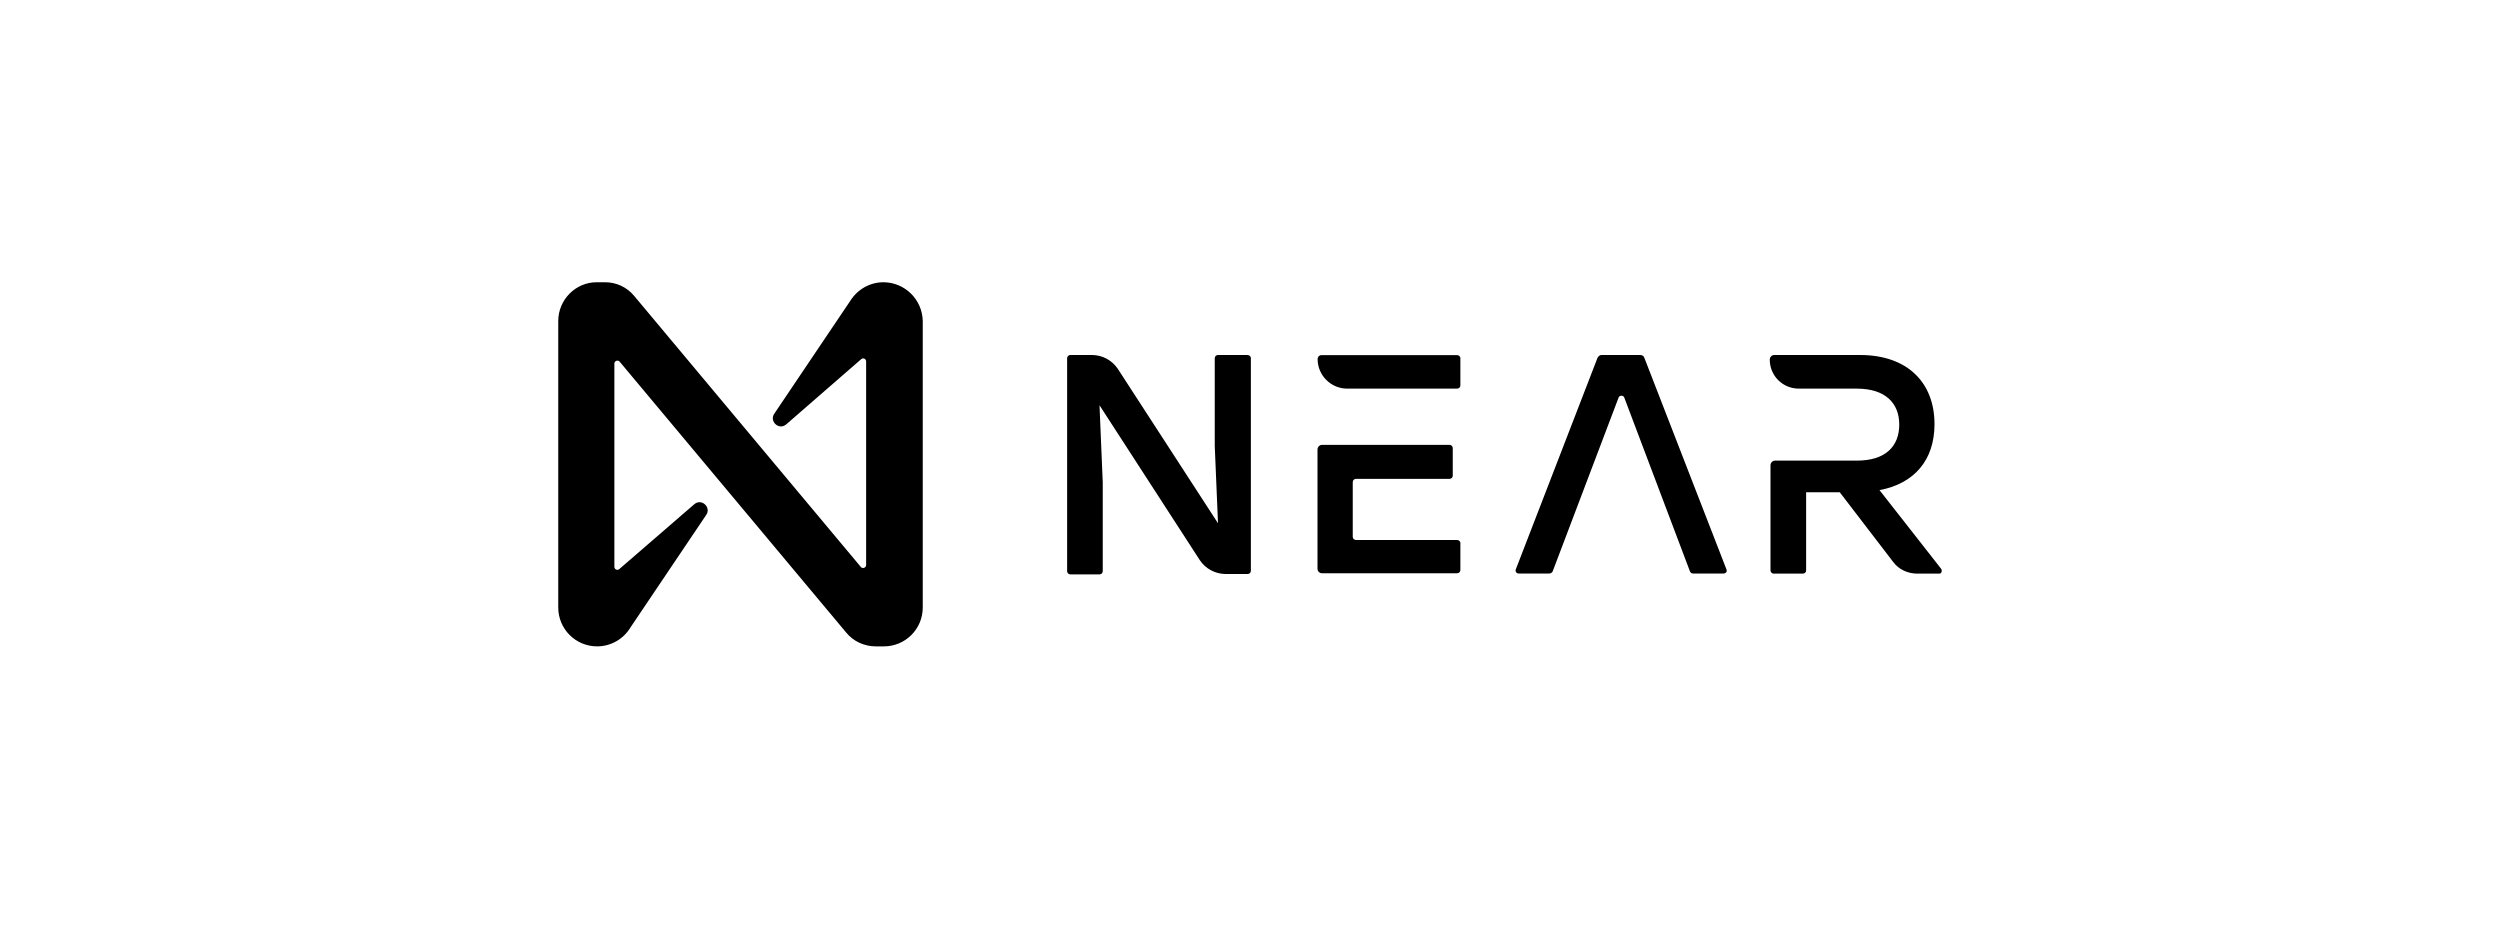 <svg xmlns="http://www.w3.org/2000/svg" viewBox="0 0 2000 742.9"><path d="M1000.7 286.7v169.9c0 1.4-1.1 2.6-2.5 2.6h-.1-17.8c-8.2-.1-15.8-4.2-20.4-11l-80.3-124 2.6 61.8v70.9c0 1.4-1.1 2.6-2.5 2.6h-.1-23.3c-1.4 0-2.6-1.1-2.6-2.5v-.1-170.3c0-1.3 1-2.6 2.6-2.6h17.5c8.2.1 15.8 4.2 20.4 11l80.2 123.6-2.6-61.8v-70.2c0-1.3 1-2.6 2.6-2.6h23.3c2 .1 3 1 3 2.7h0zm238.8 172.1h-24.6c-1.6 0-2.9-1.6-2.3-3.2l65.4-169.3c.6-1.3 1.9-2.3 3.2-2.3h31.1c1.6 0 2.9 1 3.2 2.3l65.7 169.3c.7 1.6-.6 3.2-2.3 3.2h-24.6c-1 0-1.9-.7-2.3-1.6L1299.4 318c-.6-1.9-3.9-1.9-4.5 0l-52.8 139.2c-.6 1-1.6 1.6-2.6 1.6zm313.3-3.9l-49.2-62.8c27.8-5.2 44-24 44-52.8 0-33-21.4-55.3-59.6-55.3h-68.6c-2 0-3.5 1.6-3.6 3.6 0 13 10.3 23.3 23.3 23.3h46.3c23 0 34 11.7 34 28.8s-10.7 28.8-34 28.8H1420c-2 0-3.5 1.6-3.6 3.6v84.2c0 1.3 1 2.6 2.6 2.6h23.3c1.4 0 2.6-1.1 2.6-2.5v-.1-62.5h26.9l42.7 55.7c4.5 6.1 11.7 9.4 19.4 9.4h17.8c1.4-.1 2.4-2.3 1.1-4zm-387.1-170.8h-108.4c-1.9 0-3.2 1.3-3.2 3.2 0 13 10.7 23.6 23.6 23.6h88c1.4 0 2.6-1.1 2.6-2.5v-.1-22c-.3-1.3-1.3-2.2-2.6-2.2zm0 147.9h-80.9c-1.4 0-2.6-1.1-2.6-2.5v-.1-43.7c0-1.3 1-2.6 2.6-2.6h74.8c1.4 0 2.6-1.1 2.6-2.5v-.1-22c0-1.4-1.1-2.6-2.5-2.6h-.1-102c-2 0-3.5 1.6-3.6 3.6V455c0 2 1.6 3.6 3.6 3.6h108.1c1.4 0 2.6-1.1 2.6-2.5v-.1-22c-.4-1.2-1.4-2-2.6-2zM680.2 240.7L619.4 331c-4.2 6.1 3.9 13.6 9.7 8.4l59.9-52.1c1.6-1.3 3.9-.3 3.9 2V452c0 2.3-2.9 3.2-4.2 1.6L507.4 236.8c-5.8-7.1-14.5-11.1-23.6-11h-6.5c-16.8 0-30.7 13.9-30.7 31.1V486c0 17.2 13.9 31.1 31.1 31.1 10.8 0 20.9-5.7 26.5-14.9l60.8-90.3c4.2-6.1-3.9-13.6-9.7-8.4l-59.9 51.8c-1.6 1.3-3.9.3-3.9-2V290.9c0-2.3 2.9-3.2 4.2-1.6L677 506.1c5.8 7.1 14.6 11 23.6 11h6.5c17.2 0 31.1-13.9 31.1-31.1V256.9c-.3-17.2-14.2-31-31.4-31.1-10.7 0-20.7 5.5-26.6 14.9z" fill="currentColor"/></svg>

